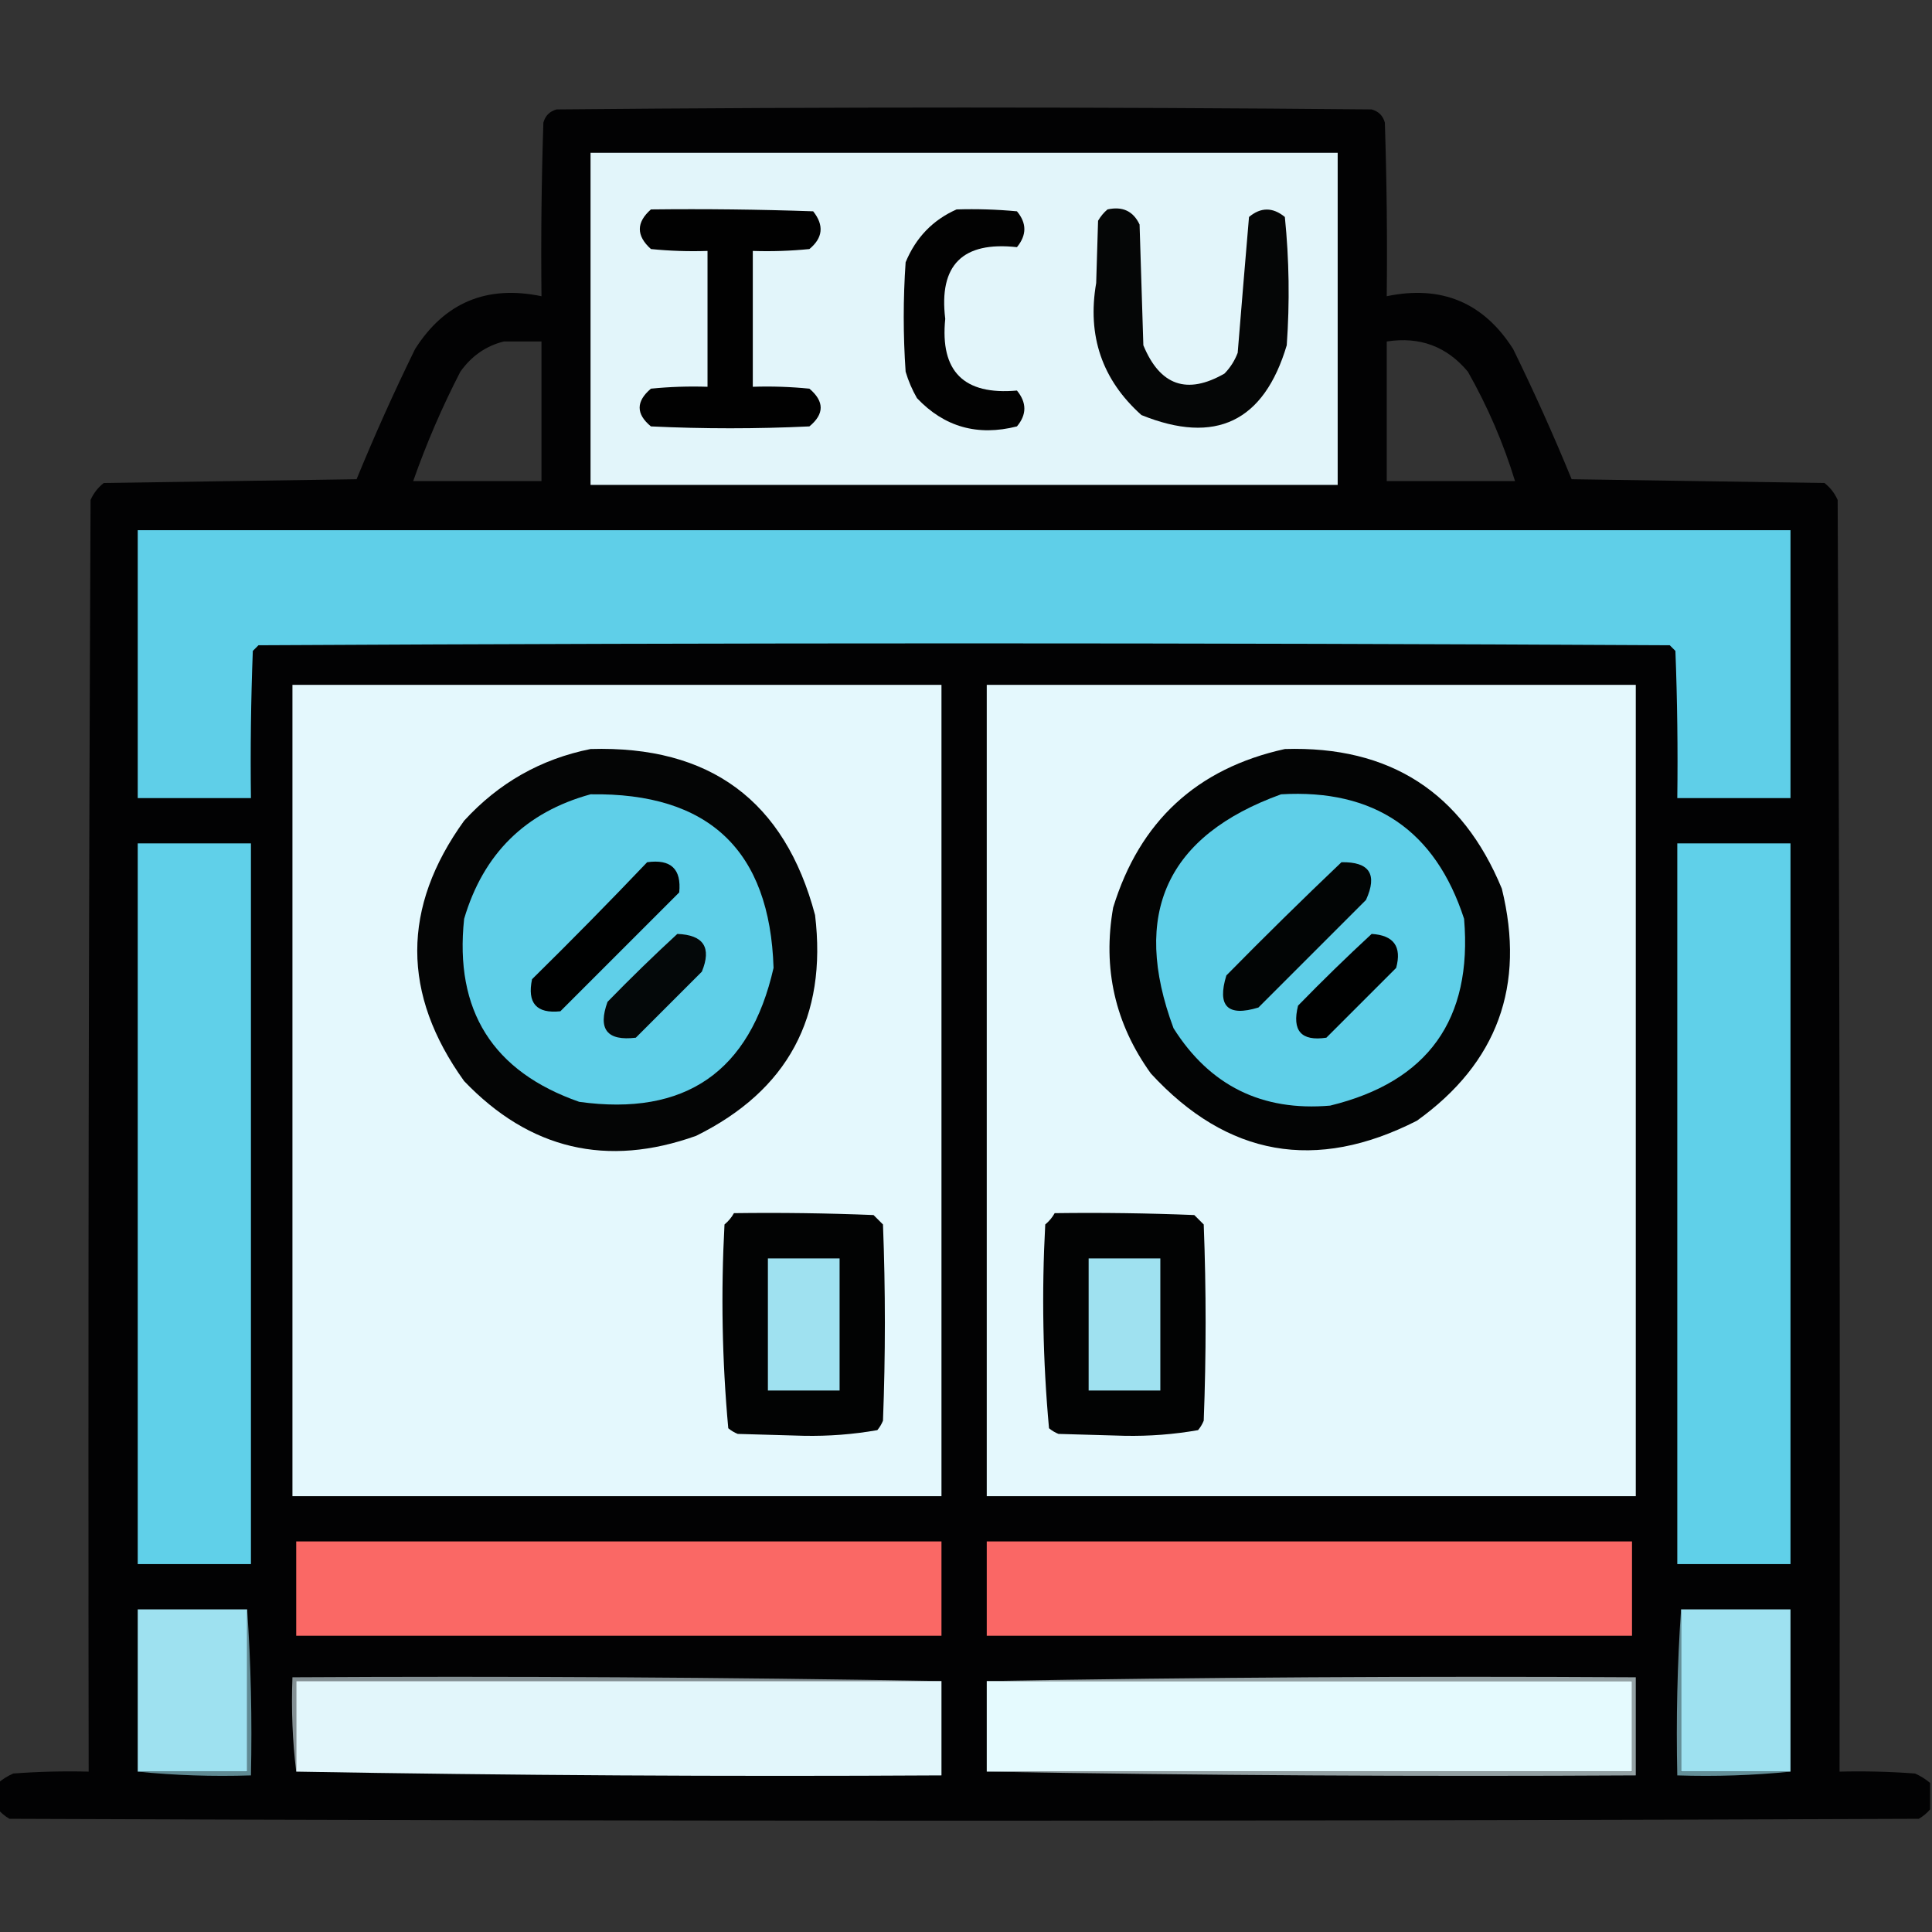 <?xml version="1.0" encoding="UTF-8"?>
<!DOCTYPE svg PUBLIC "-//W3C//DTD SVG 1.1//EN" "http://www.w3.org/Graphics/SVG/1.1/DTD/svg11.dtd">
<svg xmlns="http://www.w3.org/2000/svg" version="1.1" width="512px" height="512px" style="shape-rendering:geometricPrecision; text-rendering:geometricPrecision; image-rendering:optimizeQuality; fill-rule:evenodd; clip-rule:evenodd" xmlns:xlink="http://www.w3.org/1999/xlink">
<rect width="100%" height="100%" fill="#333333" stroke="none"/>
<g><path style="opacity:0.977" fill="#020203" d="M 511.5,472.5 C 511.5,474.833 511.5,477.167 511.5,479.5C 510.691,480.469 509.691,481.302 508.5,482C 339.833,482.667 171.167,482.667 2.5,482C 1.309,481.302 0.309,480.469 -0.5,479.5C -0.5,477.167 -0.5,474.833 -0.5,472.5C 0.683,471.496 2.016,470.662 3.5,470C 10.158,469.5 16.825,469.334 23.5,469.5C 23.333,357.166 23.5,244.833 24,132.5C 24.785,130.714 25.951,129.214 27.5,128C 49.833,127.667 72.167,127.333 94.5,127C 99.275,115.35 104.441,103.85 110,92.5C 117.835,80.159 129.001,75.492 143.5,78.5C 143.333,63.163 143.5,47.83 144,32.5C 144.5,30.667 145.667,29.5 147.5,29C 219.5,28.333 291.5,28.333 363.5,29C 365.333,29.5 366.5,30.667 367,32.5C 367.5,47.83 367.667,63.163 367.5,78.5C 381.999,75.492 393.165,80.159 401,92.5C 406.559,103.85 411.725,115.35 416.5,127C 438.833,127.333 461.167,127.667 483.5,128C 485.049,129.214 486.215,130.714 487,132.5C 487.5,244.833 487.667,357.166 487.5,469.5C 494.175,469.334 500.842,469.5 507.5,470C 508.984,470.662 510.317,471.496 511.5,472.5 Z M 133.5,90.5 C 136.833,90.5 140.167,90.5 143.5,90.5C 143.5,102.833 143.5,115.167 143.5,127.5C 132.167,127.5 120.833,127.5 109.5,127.5C 112.977,117.582 117.143,107.915 122,98.5C 124.961,94.34 128.795,91.673 133.5,90.5 Z M 367.5,90.5 C 376.257,89.139 383.424,91.806 389,98.5C 394.246,107.751 398.413,117.417 401.5,127.5C 390.167,127.5 378.833,127.5 367.5,127.5C 367.5,115.167 367.5,102.833 367.5,90.5 Z"/></g>
<g><path style="opacity:1" fill="#e2f5fa" d="M 156.5,40.5 C 222.5,40.5 288.5,40.5 354.5,40.5C 354.5,69.833 354.5,99.167 354.5,128.5C 288.5,128.5 222.5,128.5 156.5,128.5C 156.5,99.167 156.5,69.833 156.5,40.5 Z"/></g>
<g><path style="opacity:1" fill="#010101" d="M 172.5,55.5 C 186.837,55.333 201.171,55.5 215.5,56C 218.425,59.696 218.092,63.029 214.5,66C 209.511,66.499 204.511,66.666 199.5,66.5C 199.5,78.5 199.5,90.5 199.5,102.5C 204.511,102.334 209.511,102.501 214.5,103C 218.485,106.381 218.485,109.714 214.5,113C 200.5,113.667 186.5,113.667 172.5,113C 168.515,109.714 168.515,106.381 172.5,103C 177.489,102.501 182.489,102.334 187.5,102.5C 187.5,90.5 187.5,78.5 187.5,66.5C 182.489,66.666 177.489,66.499 172.5,66C 168.58,62.458 168.58,58.958 172.5,55.5 Z"/></g>
<g><path style="opacity:1" fill="#020202" d="M 253.5,55.5 C 258.844,55.334 264.177,55.501 269.5,56C 272.122,59.13 272.122,62.297 269.5,65.5C 255.087,63.913 248.754,70.246 250.5,84.5C 249.088,98.422 255.422,104.755 269.5,103.5C 272.122,106.703 272.122,109.87 269.5,113C 259.074,115.653 250.241,113.153 243,105.5C 241.725,103.283 240.725,100.949 240,98.5C 239.333,88.833 239.333,79.167 240,69.5C 242.713,62.956 247.213,58.289 253.5,55.5 Z"/></g>
<g><path style="opacity:1" fill="#050606" d="M 293.5,55.5 C 297.49,54.615 300.323,55.949 302,59.5C 302.333,70.167 302.667,80.833 303,91.5C 307.416,102.193 314.583,104.693 324.5,99C 326.041,97.421 327.208,95.587 328,93.5C 328.978,81.474 329.978,69.474 331,57.5C 334.13,54.878 337.297,54.878 340.5,57.5C 341.645,68.787 341.811,80.12 341,91.5C 334.966,111.767 322.132,117.934 302.5,110C 292.076,100.678 288.076,89.011 290.5,75C 290.667,69.5 290.833,64 291,58.5C 291.698,57.309 292.531,56.309 293.5,55.5 Z"/></g>
<g><path style="opacity:1" fill="#5fcfe8" d="M 36.5,140.5 C 182.5,140.5 328.5,140.5 474.5,140.5C 474.5,164.167 474.5,187.833 474.5,211.5C 464.5,211.5 454.5,211.5 444.5,211.5C 444.667,198.496 444.5,185.496 444,172.5C 443.5,172 443,171.5 442.5,171C 317.833,170.333 193.167,170.333 68.5,171C 68,171.5 67.5,172 67,172.5C 66.5,185.496 66.333,198.496 66.5,211.5C 56.5,211.5 46.5,211.5 36.5,211.5C 36.5,187.833 36.5,164.167 36.5,140.5 Z"/></g>
<g><path style="opacity:1" fill="#e4f8fd" d="M 77.5,181.5 C 134.833,181.5 192.167,181.5 249.5,181.5C 249.5,253.167 249.5,324.833 249.5,396.5C 192.167,396.5 134.833,396.5 77.5,396.5C 77.5,324.833 77.5,253.167 77.5,181.5 Z"/></g>
<g><path style="opacity:1" fill="#e4f8fd" d="M 261.5,181.5 C 318.833,181.5 376.167,181.5 433.5,181.5C 433.5,253.167 433.5,324.833 433.5,396.5C 376.167,396.5 318.833,396.5 261.5,396.5C 261.5,324.833 261.5,253.167 261.5,181.5 Z"/></g>
<g><path style="opacity:1" fill="#040505" d="M 156.5,198.5 C 188.15,197.544 207.983,212.21 216,242.5C 219.255,269.493 208.755,288.993 184.5,301C 160.853,309.463 140.353,304.63 123,286.5C 106.431,263.464 106.431,240.464 123,217.5C 132.159,207.483 143.325,201.149 156.5,198.5 Z"/></g>
<g><path style="opacity:1" fill="#030404" d="M 340.5,198.5 C 368.295,197.636 387.462,209.97 398,235.5C 404.323,261.209 396.823,281.709 375.5,297C 348.734,310.65 325.234,306.483 305,284.5C 295.498,271.309 292.165,256.642 295,240.5C 302.028,217.637 317.195,203.637 340.5,198.5 Z"/></g>
<g><path style="opacity:0.999" fill="#5fcfe8" d="M 156.5,210.5 C 187.861,210.031 204.027,225.364 205,256.5C 198.744,284.052 181.577,295.885 153.5,292C 130.565,283.981 120.399,267.814 123,243.5C 128.096,226.237 139.263,215.237 156.5,210.5 Z"/></g>
<g><path style="opacity:0.999" fill="#5fcfe8" d="M 339.5,210.5 C 364.206,209.051 380.373,220.051 388,243.5C 390.248,270.189 378.415,286.689 352.5,293C 334.449,294.557 320.615,287.724 311,272.5C 299.694,242.118 309.194,221.451 339.5,210.5 Z"/></g>
<g><path style="opacity:1" fill="#60d0e9" d="M 36.5,223.5 C 46.5,223.5 56.5,223.5 66.5,223.5C 66.5,287.167 66.5,350.833 66.5,414.5C 56.5,414.5 46.5,414.5 36.5,414.5C 36.5,350.833 36.5,287.167 36.5,223.5 Z"/></g>
<g><path style="opacity:1" fill="#60d0e9" d="M 444.5,223.5 C 454.5,223.5 464.5,223.5 474.5,223.5C 474.5,287.167 474.5,350.833 474.5,414.5C 464.5,414.5 454.5,414.5 444.5,414.5C 444.5,350.833 444.5,287.167 444.5,223.5 Z"/></g>
<g><path style="opacity:0.999" fill="#000101" d="M 171.5,228.5 C 177.784,227.619 180.617,230.286 180,236.5C 169.5,247 159,257.5 148.5,268C 142.171,268.668 139.671,265.834 141,259.5C 151.369,249.298 161.535,238.965 171.5,228.5 Z"/></g>
<g><path style="opacity:1" fill="#020505" d="M 355.5,228.5 C 362.935,228.366 365.102,231.7 362,238.5C 352.5,248 343,257.5 333.5,267C 325.333,269.5 322.5,266.667 325,258.5C 335.062,248.271 345.228,238.271 355.5,228.5 Z"/></g>
<g><path style="opacity:1" fill="#040809" d="M 179.5,247.5 C 186.463,247.765 188.63,251.098 186,257.5C 180.167,263.333 174.333,269.167 168.5,275C 160.874,275.922 158.374,272.756 161,265.5C 167.062,259.27 173.229,253.27 179.5,247.5 Z"/></g>
<g><path style="opacity:0.999" fill="#000101" d="M 363.5,247.5 C 369.356,247.854 371.523,250.854 370,256.5C 363.833,262.667 357.667,268.833 351.5,275C 344.834,275.996 342.334,273.163 344,266.5C 350.395,259.937 356.895,253.603 363.5,247.5 Z"/></g>
<g><path style="opacity:1" fill="#020303" d="M 194.5,321.5 C 206.838,321.333 219.171,321.5 231.5,322C 232.333,322.833 233.167,323.667 234,324.5C 234.667,341.833 234.667,359.167 234,376.5C 233.626,377.416 233.126,378.25 232.5,379C 226.103,380.128 219.603,380.628 213,380.5C 207.167,380.333 201.333,380.167 195.5,380C 194.584,379.626 193.75,379.126 193,378.5C 191.361,360.591 191.027,342.591 192,324.5C 193.045,323.627 193.878,322.627 194.5,321.5 Z"/></g>
<g><path style="opacity:1" fill="#020303" d="M 279.5,321.5 C 291.838,321.333 304.171,321.5 316.5,322C 317.333,322.833 318.167,323.667 319,324.5C 319.667,341.833 319.667,359.167 319,376.5C 318.626,377.416 318.126,378.25 317.5,379C 311.103,380.128 304.603,380.628 298,380.5C 292.167,380.333 286.333,380.167 280.5,380C 279.584,379.626 278.75,379.126 278,378.5C 276.361,360.591 276.027,342.591 277,324.5C 278.045,323.627 278.878,322.627 279.5,321.5 Z"/></g>
<g><path style="opacity:0.999" fill="#9fe1f0" d="M 203.5,333.5 C 209.833,333.5 216.167,333.5 222.5,333.5C 222.5,345.167 222.5,356.833 222.5,368.5C 216.167,368.5 209.833,368.5 203.5,368.5C 203.5,356.833 203.5,345.167 203.5,333.5 Z"/></g>
<g><path style="opacity:0.999" fill="#9fe1f0" d="M 288.5,333.5 C 294.833,333.5 301.167,333.5 307.5,333.5C 307.5,345.167 307.5,356.833 307.5,368.5C 301.167,368.5 294.833,368.5 288.5,368.5C 288.5,356.833 288.5,345.167 288.5,333.5 Z"/></g>
<g><path style="opacity:1" fill="#fa6865" d="M 78.5,408.5 C 135.5,408.5 192.5,408.5 249.5,408.5C 249.5,416.833 249.5,425.167 249.5,433.5C 192.5,433.5 135.5,433.5 78.5,433.5C 78.5,425.167 78.5,416.833 78.5,408.5 Z"/></g>
<g><path style="opacity:1" fill="#fa6765" d="M 261.5,408.5 C 318.5,408.5 375.5,408.5 432.5,408.5C 432.5,416.833 432.5,425.167 432.5,433.5C 375.5,433.5 318.5,433.5 261.5,433.5C 261.5,425.167 261.5,416.833 261.5,408.5 Z"/></g>
<g><path style="opacity:1" fill="#9ee1f0" d="M 65.5,426.5 C 65.5,440.833 65.5,455.167 65.5,469.5C 55.833,469.5 46.167,469.5 36.5,469.5C 36.5,455.167 36.5,440.833 36.5,426.5C 46.167,426.5 55.833,426.5 65.5,426.5 Z"/></g>
<g><path style="opacity:1" fill="#9ee1f0" d="M 445.5,426.5 C 455.167,426.5 464.833,426.5 474.5,426.5C 474.5,440.833 474.5,455.167 474.5,469.5C 464.833,469.5 455.167,469.5 445.5,469.5C 445.5,455.167 445.5,440.833 445.5,426.5 Z"/></g>
<g><path style="opacity:0.761" fill="#aebdc1" d="M 249.5,445.5 C 192.5,445.5 135.5,445.5 78.5,445.5C 78.5,453.5 78.5,461.5 78.5,469.5C 77.507,461.35 77.174,453.017 77.5,444.5C 135.002,444.168 192.336,444.501 249.5,445.5 Z"/></g>
<g><path style="opacity:1" fill="#e2f6fb" d="M 249.5,445.5 C 249.5,453.833 249.5,462.167 249.5,470.5C 192.331,470.832 135.331,470.499 78.5,469.5C 78.5,461.5 78.5,453.5 78.5,445.5C 135.5,445.5 192.5,445.5 249.5,445.5 Z"/></g>
<g><path style="opacity:1" fill="#e5fafe" d="M 261.5,445.5 C 318.5,445.5 375.5,445.5 432.5,445.5C 432.5,453.5 432.5,461.5 432.5,469.5C 375.5,469.5 318.5,469.5 261.5,469.5C 261.5,461.5 261.5,453.5 261.5,445.5 Z"/></g>
<g><path style="opacity:0.855" fill="#71a1ac" d="M 65.5,426.5 C 66.496,440.99 66.829,455.657 66.5,470.5C 56.319,470.827 46.319,470.494 36.5,469.5C 46.167,469.5 55.833,469.5 65.5,469.5C 65.5,455.167 65.5,440.833 65.5,426.5 Z"/></g>
<g><path style="opacity:0.922" fill="#a0aeb2" d="M 261.5,445.5 C 318.664,444.501 375.998,444.168 433.5,444.5C 433.5,453.167 433.5,461.833 433.5,470.5C 375.998,470.832 318.664,470.499 261.5,469.5C 318.5,469.5 375.5,469.5 432.5,469.5C 432.5,461.5 432.5,453.5 432.5,445.5C 375.5,445.5 318.5,445.5 261.5,445.5 Z"/></g>
<g><path style="opacity:0.867" fill="#73a5af" d="M 445.5,426.5 C 445.5,440.833 445.5,455.167 445.5,469.5C 455.167,469.5 464.833,469.5 474.5,469.5C 464.681,470.494 454.681,470.827 444.5,470.5C 444.171,455.657 444.504,440.99 445.5,426.5 Z"/></g>
</svg>
